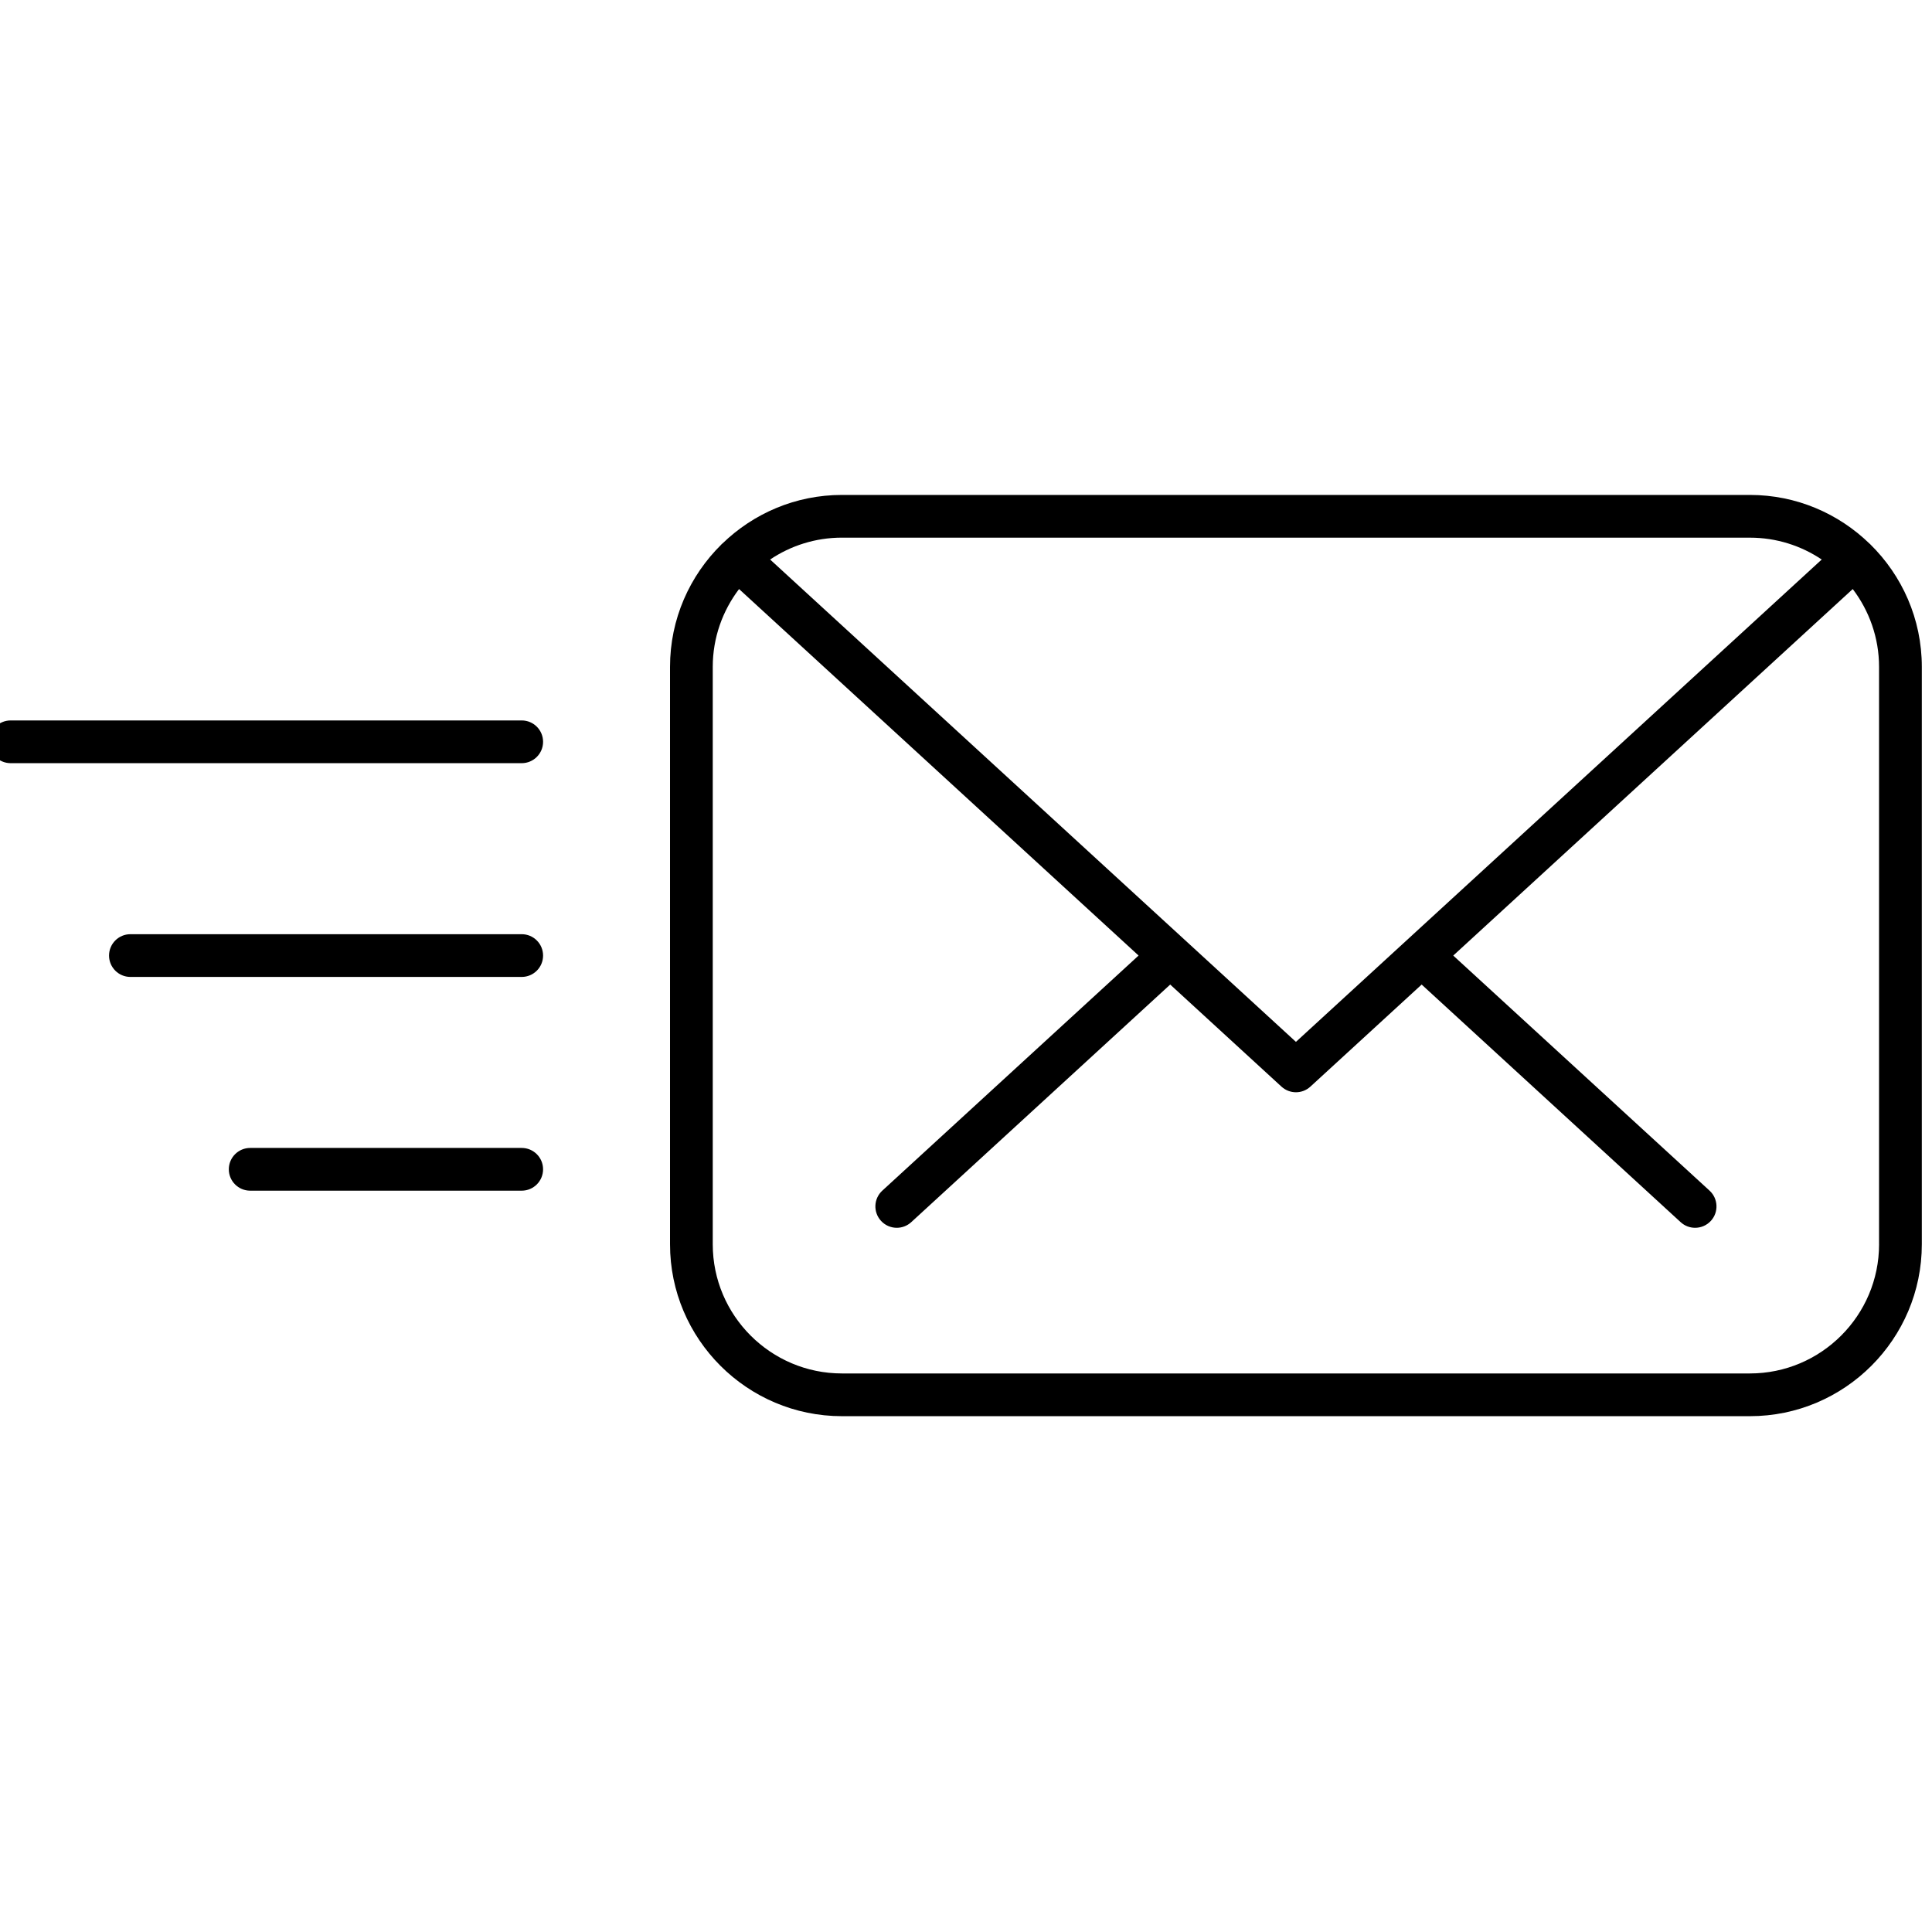 <?xml version="1.0" encoding="UTF-8" standalone="no" ?>
<!DOCTYPE svg PUBLIC "-//W3C//DTD SVG 1.1//EN" "http://www.w3.org/Graphics/SVG/1.1/DTD/svg11.dtd">
<svg xmlns="http://www.w3.org/2000/svg" xmlns:xlink="http://www.w3.org/1999/xlink" version="1.1" width="350" height="350" viewBox="0 0 350 350" xml:space="preserve">
<desc>Created with Fabric.js 1.7.22</desc>
<defs>
</defs>
<g id="icon" style="stroke: none; stroke-width: 1; stroke-dasharray: none; stroke-linecap: butt; stroke-linejoin: miter; stroke-miterlimit: 10; fill: none; fill-rule: nonzero; opacity: 1;" transform="translate(-1.944 -1.944) scale(3.89 3.89)" >
	<path d="M 87.6 25.849 c -0.003 -0.003 -0.003 -0.007 -0.006 -0.01 c -0.008 -0.008 -0.018 -0.011 -0.026 -0.019 c -1.443 -1.403 -3.408 -2.271 -5.574 -2.271 H 39.709 c -2.162 0 -4.123 0.865 -5.565 2.263 c -0.011 0.011 -0.026 0.015 -0.036 0.026 c -0.004 0.004 -0.005 0.01 -0.009 0.015 c -1.477 1.453 -2.396 3.472 -2.396 5.703 v 26.89 c 0 4.414 3.592 8.006 8.007 8.006 h 42.284 c 4.414 0 8.006 -3.592 8.006 -8.006 v -26.89 C 90 29.322 89.079 27.302 87.6 25.849 z M 81.994 25.539 c 1.237 0 2.387 0.376 3.344 1.018 L 60.852 49.02 L 36.365 26.557 c 0.957 -0.643 2.107 -1.019 3.344 -1.019 H 81.994 z M 88.009 58.446 c 0 3.317 -2.699 6.016 -6.016 6.016 H 39.709 c -3.317 0 -6.016 -2.699 -6.016 -6.016 v -26.89 c 0 -1.361 0.46 -2.614 1.225 -3.624 L 53.524 45 L 41.589 55.949 c -0.405 0.372 -0.432 1.002 -0.06 1.407 c 0.196 0.214 0.465 0.323 0.734 0.323 c 0.24 0 0.481 -0.087 0.673 -0.262 l 12.061 -11.066 l 5.182 4.754 c 0.191 0.174 0.432 0.262 0.673 0.262 s 0.482 -0.087 0.673 -0.262 l 5.182 -4.754 l 12.062 11.066 c 0.191 0.175 0.432 0.262 0.673 0.262 c 0.269 0 0.538 -0.109 0.734 -0.323 c 0.371 -0.404 0.344 -1.034 -0.061 -1.407 L 68.178 45.001 l 18.605 -17.069 c 0.765 1.009 1.225 2.263 1.225 3.624 V 58.446 z" style="stroke: none; stroke-width: 1; stroke-dasharray: none; stroke-linecap: butt; stroke-linejoin: miter; stroke-miterlimit: 10; fill: rgb(0,0,0); fill-rule: nonzero; opacity: 1;" transform=" matrix(1 0 0 1 0 0) " stroke-linecap="round" />
	<path d="M 24.796 45.996 H 6.573 c -0.55 0 -0.995 -0.446 -0.995 -0.995 c 0 -0.55 0.446 -0.995 0.995 -0.995 h 18.223 c 0.55 0 0.995 0.446 0.995 0.995 C 25.792 45.55 25.346 45.996 24.796 45.996 z" style="stroke: none; stroke-width: 1; stroke-dasharray: none; stroke-linecap: butt; stroke-linejoin: miter; stroke-miterlimit: 10; fill: rgb(0,0,0); fill-rule: nonzero; opacity: 1;" transform=" matrix(1 0 0 1 0 0) " stroke-linecap="round" />
	<path d="M 24.796 55.95 H 12.151 c -0.55 0 -0.995 -0.445 -0.995 -0.995 s 0.446 -0.995 0.995 -0.995 h 12.645 c 0.55 0 0.995 0.445 0.995 0.995 S 25.346 55.95 24.796 55.95 z" style="stroke: none; stroke-width: 1; stroke-dasharray: none; stroke-linecap: butt; stroke-linejoin: miter; stroke-miterlimit: 10; fill: rgb(0,0,0); fill-rule: nonzero; opacity: 1;" transform=" matrix(1 0 0 1 0 0) " stroke-linecap="round" />
	<path d="M 24.796 36.041 H 0.995 C 0.446 36.041 0 35.595 0 35.046 c 0 -0.55 0.446 -0.995 0.995 -0.995 h 23.801 c 0.55 0 0.995 0.446 0.995 0.995 C 25.792 35.595 25.346 36.041 24.796 36.041 z" style="stroke: none; stroke-width: 1; stroke-dasharray: none; stroke-linecap: butt; stroke-linejoin: miter; stroke-miterlimit: 10; fill: rgb(0,0,0); fill-rule: nonzero; opacity: 1;" transform=" matrix(1 0 0 1 0 0) " stroke-linecap="round" />
</g>
</svg>